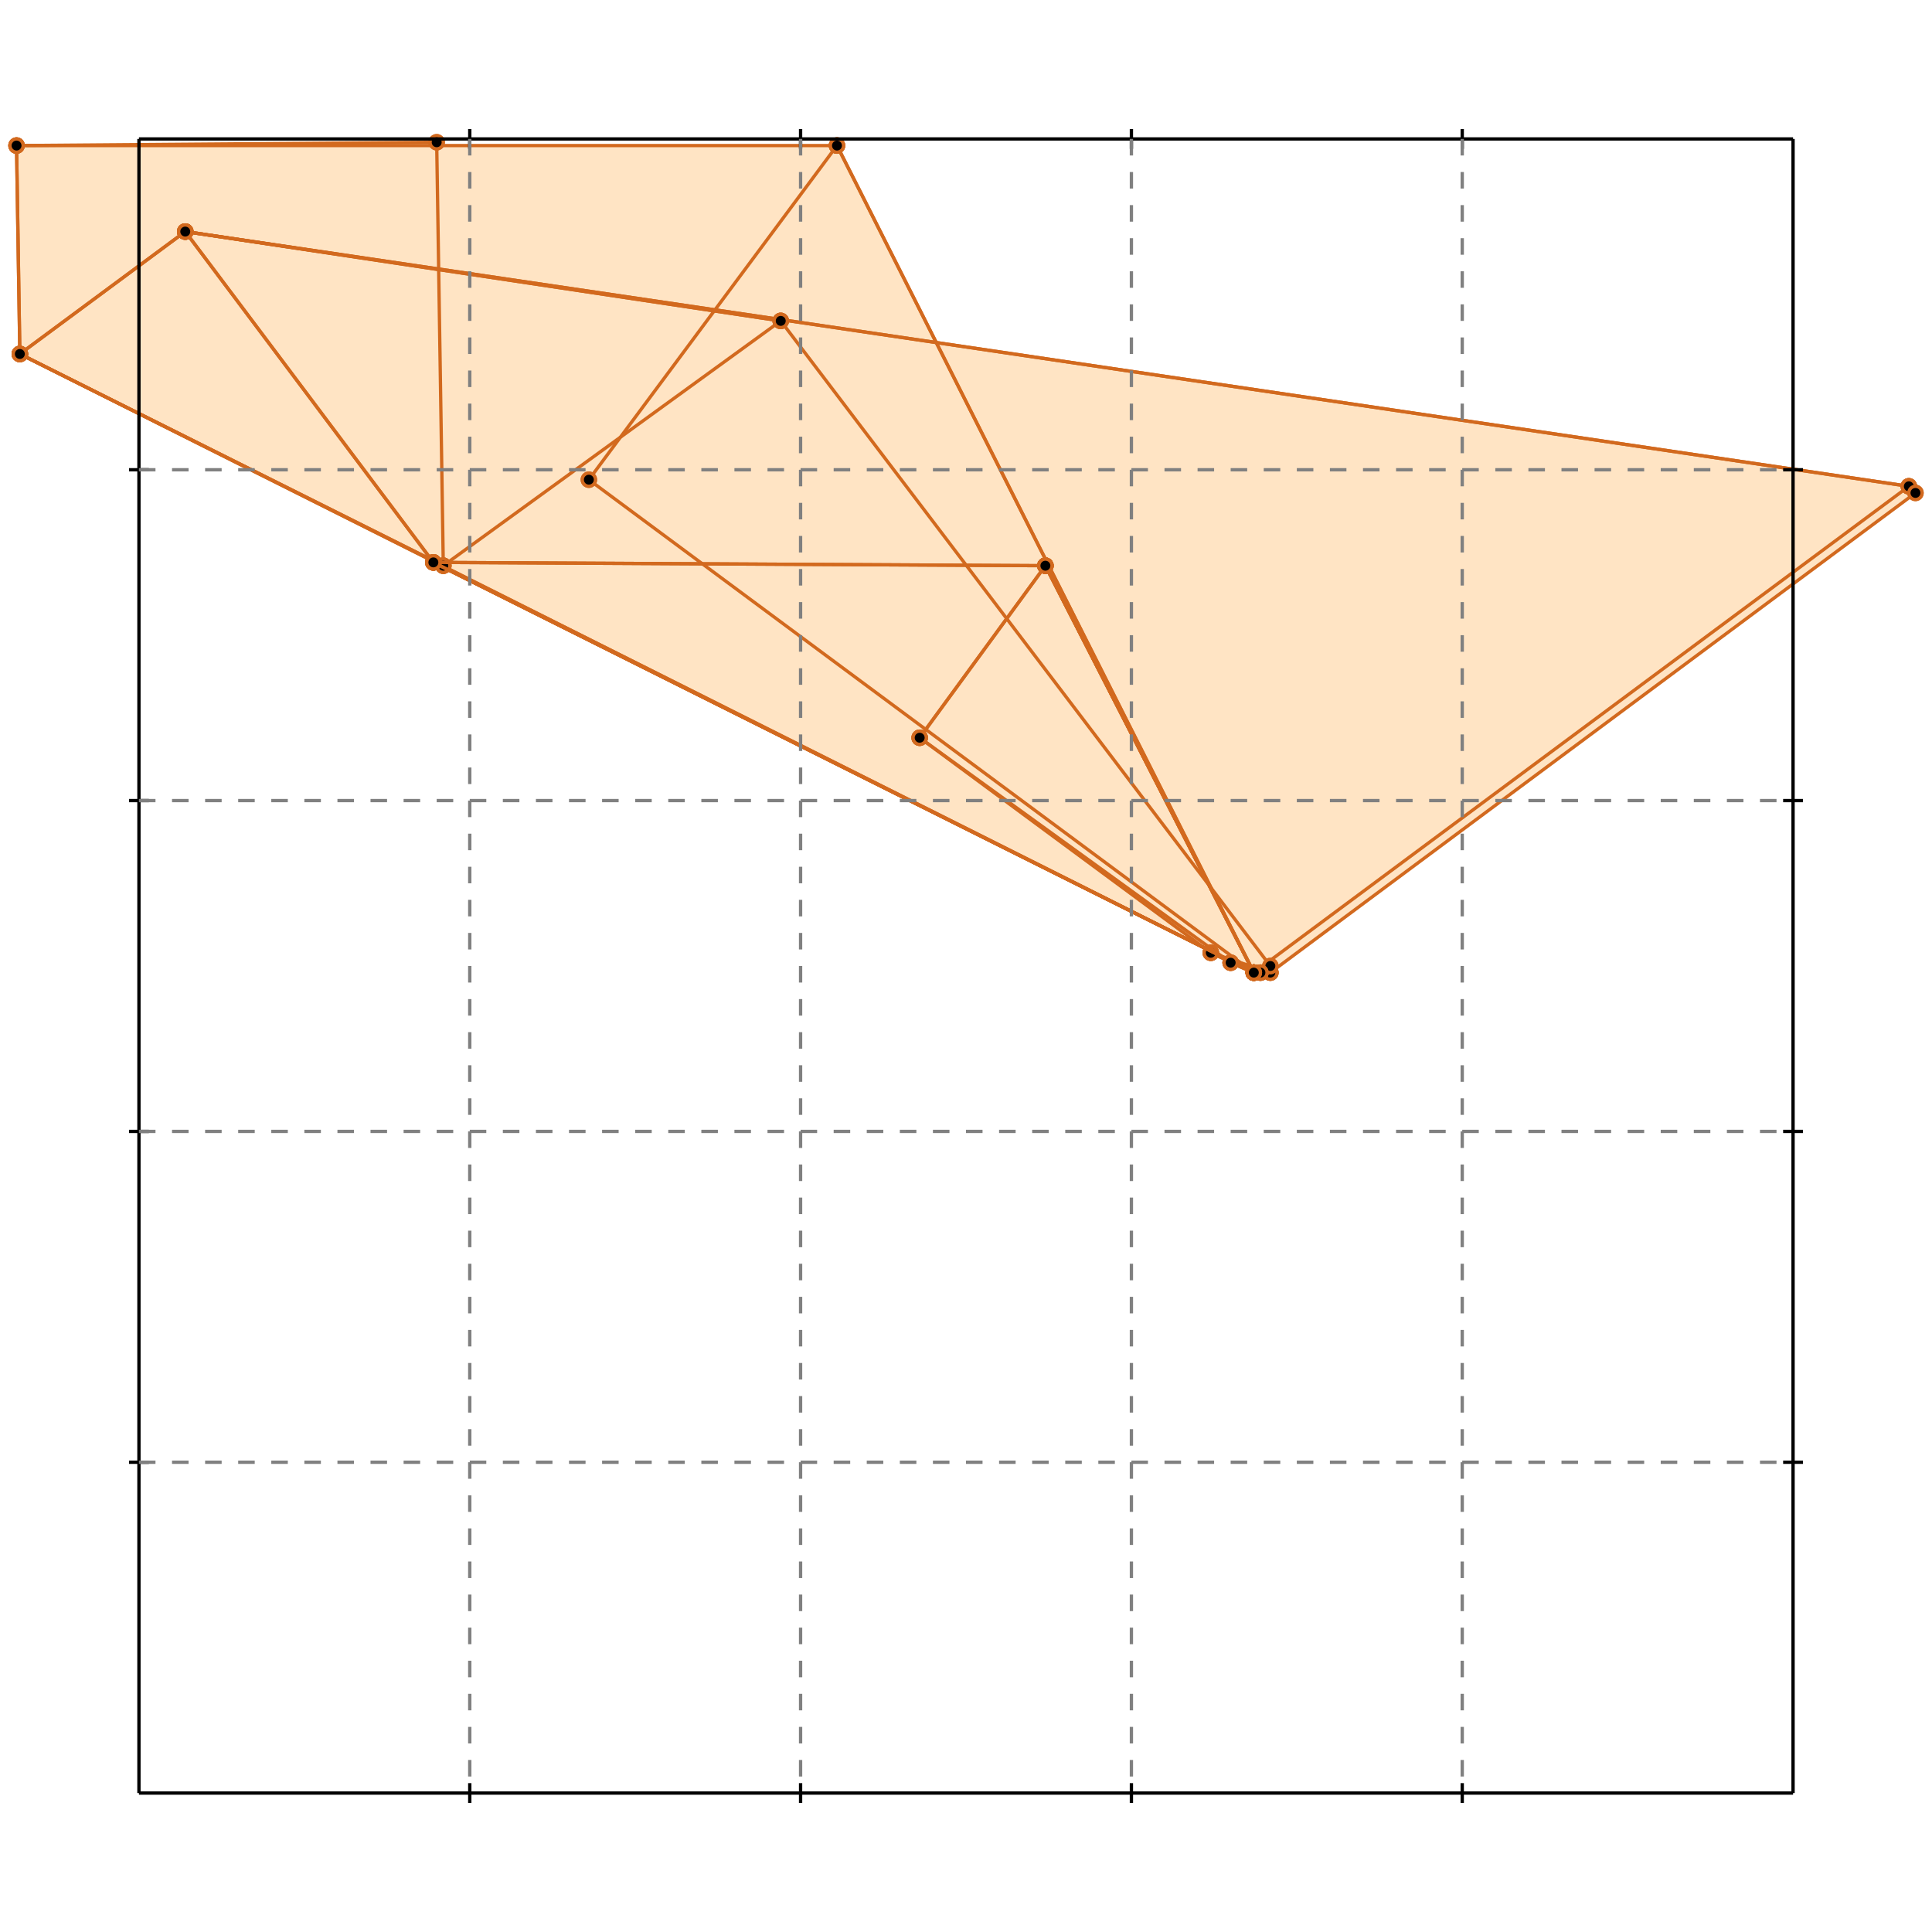 <?xml version="1.0" standalone="no"?>
<!DOCTYPE svg PUBLIC "-//W3C//DTD SVG 1.1//EN" 
  "http://www.w3.org/Graphics/SVG/1.1/DTD/svg11.dtd">
<svg width="584" height="584" version="1.1" id="toplevel"
    xmlns="http://www.w3.org/2000/svg"
    xmlns:xlink="http://www.w3.org/1999/xlink">
  <polygon points="316,171 379,294 372,291 278,223" fill="bisque"/>
  <polygon points="372,291 381,294 379,294" fill="bisque"/>
  <polygon points="131,170 316,171 379,294" fill="bisque"/>
  <polygon points="379,294 131,170 56,70 236,97 384,292 381,294" fill="bisque"/>
  <polygon points="6,107 5,44 132,43 134,171" fill="bisque"/>
  <polygon points="236,97 134,171 6,107 56,70" fill="bisque"/>
  <polygon points="366,288 278,223 316,171 379,294" fill="bisque"/>
  <polygon points="379,294 366,288 384,294" fill="bisque"/>
  <polygon points="131,170 316,171 379,294" fill="bisque"/>
  <polygon points="577,147 579,149 384,294 379,294 131,170 56,70" fill="bisque"/>
  <polygon points="379,294 178,145 253,44" fill="bisque"/>
  <polygon points="6,107 5,44 253,44 379,294 379,294" fill="bisque"/>
  <polygon points="379,294 6,107 56,70 577,147" fill="bisque"/>
  <g stroke="chocolate" stroke-width="1">
    <line x1="577" y1="147" x2="379" y2="294"/>
    <circle cx="577" cy="147" r="2"/>
    <circle cx="379" cy="294" r="2"/>
  </g>
  <g stroke="chocolate" stroke-width="1">
    <line x1="56" y1="70" x2="577" y2="147"/>
    <circle cx="56" cy="70" r="2"/>
    <circle cx="577" cy="147" r="2"/>
  </g>
  <g stroke="chocolate" stroke-width="1">
    <line x1="6" y1="107" x2="56" y2="70"/>
    <circle cx="6" cy="107" r="2"/>
    <circle cx="56" cy="70" r="2"/>
  </g>
  <g stroke="chocolate" stroke-width="1">
    <line x1="379" y1="294" x2="6" y2="107"/>
    <circle cx="379" cy="294" r="2"/>
    <circle cx="6" cy="107" r="2"/>
  </g>
  <g stroke="chocolate" stroke-width="1">
    <line x1="379" y1="294" x2="6" y2="107"/>
    <circle cx="379" cy="294" r="2"/>
    <circle cx="6" cy="107" r="2"/>
  </g>
  <g stroke="chocolate" stroke-width="1">
    <line x1="379" y1="294" x2="379" y2="294"/>
    <circle cx="379" cy="294" r="2"/>
    <circle cx="379" cy="294" r="2"/>
  </g>
  <g stroke="chocolate" stroke-width="1">
    <line x1="253" y1="44" x2="379" y2="294"/>
    <circle cx="253" cy="44" r="2"/>
    <circle cx="379" cy="294" r="2"/>
  </g>
  <g stroke="chocolate" stroke-width="1">
    <line x1="5" y1="44" x2="253" y2="44"/>
    <circle cx="5" cy="44" r="2"/>
    <circle cx="253" cy="44" r="2"/>
  </g>
  <g stroke="chocolate" stroke-width="1">
    <line x1="6" y1="107" x2="5" y2="44"/>
    <circle cx="6" cy="107" r="2"/>
    <circle cx="5" cy="44" r="2"/>
  </g>
  <g stroke="chocolate" stroke-width="1">
    <line x1="253" y1="44" x2="379" y2="294"/>
    <circle cx="253" cy="44" r="2"/>
    <circle cx="379" cy="294" r="2"/>
  </g>
  <g stroke="chocolate" stroke-width="1">
    <line x1="178" y1="145" x2="253" y2="44"/>
    <circle cx="178" cy="145" r="2"/>
    <circle cx="253" cy="44" r="2"/>
  </g>
  <g stroke="chocolate" stroke-width="1">
    <line x1="379" y1="294" x2="178" y2="145"/>
    <circle cx="379" cy="294" r="2"/>
    <circle cx="178" cy="145" r="2"/>
  </g>
  <g stroke="chocolate" stroke-width="1">
    <line x1="56" y1="70" x2="577" y2="147"/>
    <circle cx="56" cy="70" r="2"/>
    <circle cx="577" cy="147" r="2"/>
  </g>
  <g stroke="chocolate" stroke-width="1">
    <line x1="131" y1="170" x2="56" y2="70"/>
    <circle cx="131" cy="170" r="2"/>
    <circle cx="56" cy="70" r="2"/>
  </g>
  <g stroke="chocolate" stroke-width="1">
    <line x1="379" y1="294" x2="131" y2="170"/>
    <circle cx="379" cy="294" r="2"/>
    <circle cx="131" cy="170" r="2"/>
  </g>
  <g stroke="chocolate" stroke-width="1">
    <line x1="384" y1="294" x2="379" y2="294"/>
    <circle cx="384" cy="294" r="2"/>
    <circle cx="379" cy="294" r="2"/>
  </g>
  <g stroke="chocolate" stroke-width="1">
    <line x1="579" y1="149" x2="384" y2="294"/>
    <circle cx="579" cy="149" r="2"/>
    <circle cx="384" cy="294" r="2"/>
  </g>
  <g stroke="chocolate" stroke-width="1">
    <line x1="577" y1="147" x2="579" y2="149"/>
    <circle cx="577" cy="147" r="2"/>
    <circle cx="579" cy="149" r="2"/>
  </g>
  <g stroke="chocolate" stroke-width="1">
    <line x1="379" y1="294" x2="131" y2="170"/>
    <circle cx="379" cy="294" r="2"/>
    <circle cx="131" cy="170" r="2"/>
  </g>
  <g stroke="chocolate" stroke-width="1">
    <line x1="316" y1="171" x2="379" y2="294"/>
    <circle cx="316" cy="171" r="2"/>
    <circle cx="379" cy="294" r="2"/>
  </g>
  <g stroke="chocolate" stroke-width="1">
    <line x1="131" y1="170" x2="316" y2="171"/>
    <circle cx="131" cy="170" r="2"/>
    <circle cx="316" cy="171" r="2"/>
  </g>
  <g stroke="chocolate" stroke-width="1">
    <line x1="384" y1="294" x2="379" y2="294"/>
    <circle cx="384" cy="294" r="2"/>
    <circle cx="379" cy="294" r="2"/>
  </g>
  <g stroke="chocolate" stroke-width="1">
    <line x1="366" y1="288" x2="384" y2="294"/>
    <circle cx="366" cy="288" r="2"/>
    <circle cx="384" cy="294" r="2"/>
  </g>
  <g stroke="chocolate" stroke-width="1">
    <line x1="379" y1="294" x2="366" y2="288"/>
    <circle cx="379" cy="294" r="2"/>
    <circle cx="366" cy="288" r="2"/>
  </g>
  <g stroke="chocolate" stroke-width="1">
    <line x1="379" y1="294" x2="366" y2="288"/>
    <circle cx="379" cy="294" r="2"/>
    <circle cx="366" cy="288" r="2"/>
  </g>
  <g stroke="chocolate" stroke-width="1">
    <line x1="316" y1="171" x2="379" y2="294"/>
    <circle cx="316" cy="171" r="2"/>
    <circle cx="379" cy="294" r="2"/>
  </g>
  <g stroke="chocolate" stroke-width="1">
    <line x1="278" y1="223" x2="316" y2="171"/>
    <circle cx="278" cy="223" r="2"/>
    <circle cx="316" cy="171" r="2"/>
  </g>
  <g stroke="chocolate" stroke-width="1">
    <line x1="366" y1="288" x2="278" y2="223"/>
    <circle cx="366" cy="288" r="2"/>
    <circle cx="278" cy="223" r="2"/>
  </g>
  <g stroke="chocolate" stroke-width="1">
    <line x1="56" y1="70" x2="236" y2="97"/>
    <circle cx="56" cy="70" r="2"/>
    <circle cx="236" cy="97" r="2"/>
  </g>
  <g stroke="chocolate" stroke-width="1">
    <line x1="6" y1="107" x2="56" y2="70"/>
    <circle cx="6" cy="107" r="2"/>
    <circle cx="56" cy="70" r="2"/>
  </g>
  <g stroke="chocolate" stroke-width="1">
    <line x1="134" y1="171" x2="6" y2="107"/>
    <circle cx="134" cy="171" r="2"/>
    <circle cx="6" cy="107" r="2"/>
  </g>
  <g stroke="chocolate" stroke-width="1">
    <line x1="236" y1="97" x2="134" y2="171"/>
    <circle cx="236" cy="97" r="2"/>
    <circle cx="134" cy="171" r="2"/>
  </g>
  <g stroke="chocolate" stroke-width="1">
    <line x1="134" y1="171" x2="6" y2="107"/>
    <circle cx="134" cy="171" r="2"/>
    <circle cx="6" cy="107" r="2"/>
  </g>
  <g stroke="chocolate" stroke-width="1">
    <line x1="132" y1="43" x2="134" y2="171"/>
    <circle cx="132" cy="43" r="2"/>
    <circle cx="134" cy="171" r="2"/>
  </g>
  <g stroke="chocolate" stroke-width="1">
    <line x1="5" y1="44" x2="132" y2="43"/>
    <circle cx="5" cy="44" r="2"/>
    <circle cx="132" cy="43" r="2"/>
  </g>
  <g stroke="chocolate" stroke-width="1">
    <line x1="6" y1="107" x2="5" y2="44"/>
    <circle cx="6" cy="107" r="2"/>
    <circle cx="5" cy="44" r="2"/>
  </g>
  <g stroke="chocolate" stroke-width="1">
    <line x1="381" y1="294" x2="379" y2="294"/>
    <circle cx="381" cy="294" r="2"/>
    <circle cx="379" cy="294" r="2"/>
  </g>
  <g stroke="chocolate" stroke-width="1">
    <line x1="384" y1="292" x2="381" y2="294"/>
    <circle cx="384" cy="292" r="2"/>
    <circle cx="381" cy="294" r="2"/>
  </g>
  <g stroke="chocolate" stroke-width="1">
    <line x1="236" y1="97" x2="384" y2="292"/>
    <circle cx="236" cy="97" r="2"/>
    <circle cx="384" cy="292" r="2"/>
  </g>
  <g stroke="chocolate" stroke-width="1">
    <line x1="56" y1="70" x2="236" y2="97"/>
    <circle cx="56" cy="70" r="2"/>
    <circle cx="236" cy="97" r="2"/>
  </g>
  <g stroke="chocolate" stroke-width="1">
    <line x1="131" y1="170" x2="56" y2="70"/>
    <circle cx="131" cy="170" r="2"/>
    <circle cx="56" cy="70" r="2"/>
  </g>
  <g stroke="chocolate" stroke-width="1">
    <line x1="379" y1="294" x2="131" y2="170"/>
    <circle cx="379" cy="294" r="2"/>
    <circle cx="131" cy="170" r="2"/>
  </g>
  <g stroke="chocolate" stroke-width="1">
    <line x1="379" y1="294" x2="131" y2="170"/>
    <circle cx="379" cy="294" r="2"/>
    <circle cx="131" cy="170" r="2"/>
  </g>
  <g stroke="chocolate" stroke-width="1">
    <line x1="316" y1="171" x2="379" y2="294"/>
    <circle cx="316" cy="171" r="2"/>
    <circle cx="379" cy="294" r="2"/>
  </g>
  <g stroke="chocolate" stroke-width="1">
    <line x1="131" y1="170" x2="316" y2="171"/>
    <circle cx="131" cy="170" r="2"/>
    <circle cx="316" cy="171" r="2"/>
  </g>
  <g stroke="chocolate" stroke-width="1">
    <line x1="379" y1="294" x2="372" y2="291"/>
    <circle cx="379" cy="294" r="2"/>
    <circle cx="372" cy="291" r="2"/>
  </g>
  <g stroke="chocolate" stroke-width="1">
    <line x1="381" y1="294" x2="379" y2="294"/>
    <circle cx="381" cy="294" r="2"/>
    <circle cx="379" cy="294" r="2"/>
  </g>
  <g stroke="chocolate" stroke-width="1">
    <line x1="372" y1="291" x2="381" y2="294"/>
    <circle cx="372" cy="291" r="2"/>
    <circle cx="381" cy="294" r="2"/>
  </g>
  <g stroke="chocolate" stroke-width="1">
    <line x1="278" y1="223" x2="316" y2="171"/>
    <circle cx="278" cy="223" r="2"/>
    <circle cx="316" cy="171" r="2"/>
  </g>
  <g stroke="chocolate" stroke-width="1">
    <line x1="372" y1="291" x2="278" y2="223"/>
    <circle cx="372" cy="291" r="2"/>
    <circle cx="278" cy="223" r="2"/>
  </g>
  <g stroke="chocolate" stroke-width="1">
    <line x1="379" y1="294" x2="372" y2="291"/>
    <circle cx="379" cy="294" r="2"/>
    <circle cx="372" cy="291" r="2"/>
  </g>
  <g stroke="chocolate" stroke-width="1">
    <line x1="316" y1="171" x2="379" y2="294"/>
    <circle cx="316" cy="171" r="2"/>
    <circle cx="379" cy="294" r="2"/>
  </g>
  <g stroke="black" stroke-width="1">
    <line x1="42" y1="42" x2="542" y2="42"/>
    <line x1="42" y1="42" x2="42" y2="542"/>
    <line x1="542" y1="542" x2="42" y2="542"/>
    <line x1="542" y1="542" x2="542" y2="42"/>
    <line x1="142" y1="39" x2="142" y2="45"/>
    <line x1="39" y1="142" x2="45" y2="142"/>
    <line x1="142" y1="539" x2="142" y2="545"/>
    <line x1="539" y1="142" x2="545" y2="142"/>
    <line x1="242" y1="39" x2="242" y2="45"/>
    <line x1="39" y1="242" x2="45" y2="242"/>
    <line x1="242" y1="539" x2="242" y2="545"/>
    <line x1="539" y1="242" x2="545" y2="242"/>
    <line x1="342" y1="39" x2="342" y2="45"/>
    <line x1="39" y1="342" x2="45" y2="342"/>
    <line x1="342" y1="539" x2="342" y2="545"/>
    <line x1="539" y1="342" x2="545" y2="342"/>
    <line x1="442" y1="39" x2="442" y2="45"/>
    <line x1="39" y1="442" x2="45" y2="442"/>
    <line x1="442" y1="539" x2="442" y2="545"/>
    <line x1="539" y1="442" x2="545" y2="442"/>
  </g>
  <g stroke="gray" stroke-width="1" stroke-dasharray="5,5">
    <line x1="142" y1="42" x2="142" y2="542"/>
    <line x1="42" y1="142" x2="542" y2="142"/>
    <line x1="242" y1="42" x2="242" y2="542"/>
    <line x1="42" y1="242" x2="542" y2="242"/>
    <line x1="342" y1="42" x2="342" y2="542"/>
    <line x1="42" y1="342" x2="542" y2="342"/>
    <line x1="442" y1="42" x2="442" y2="542"/>
    <line x1="42" y1="442" x2="542" y2="442"/>
  </g>
</svg>
